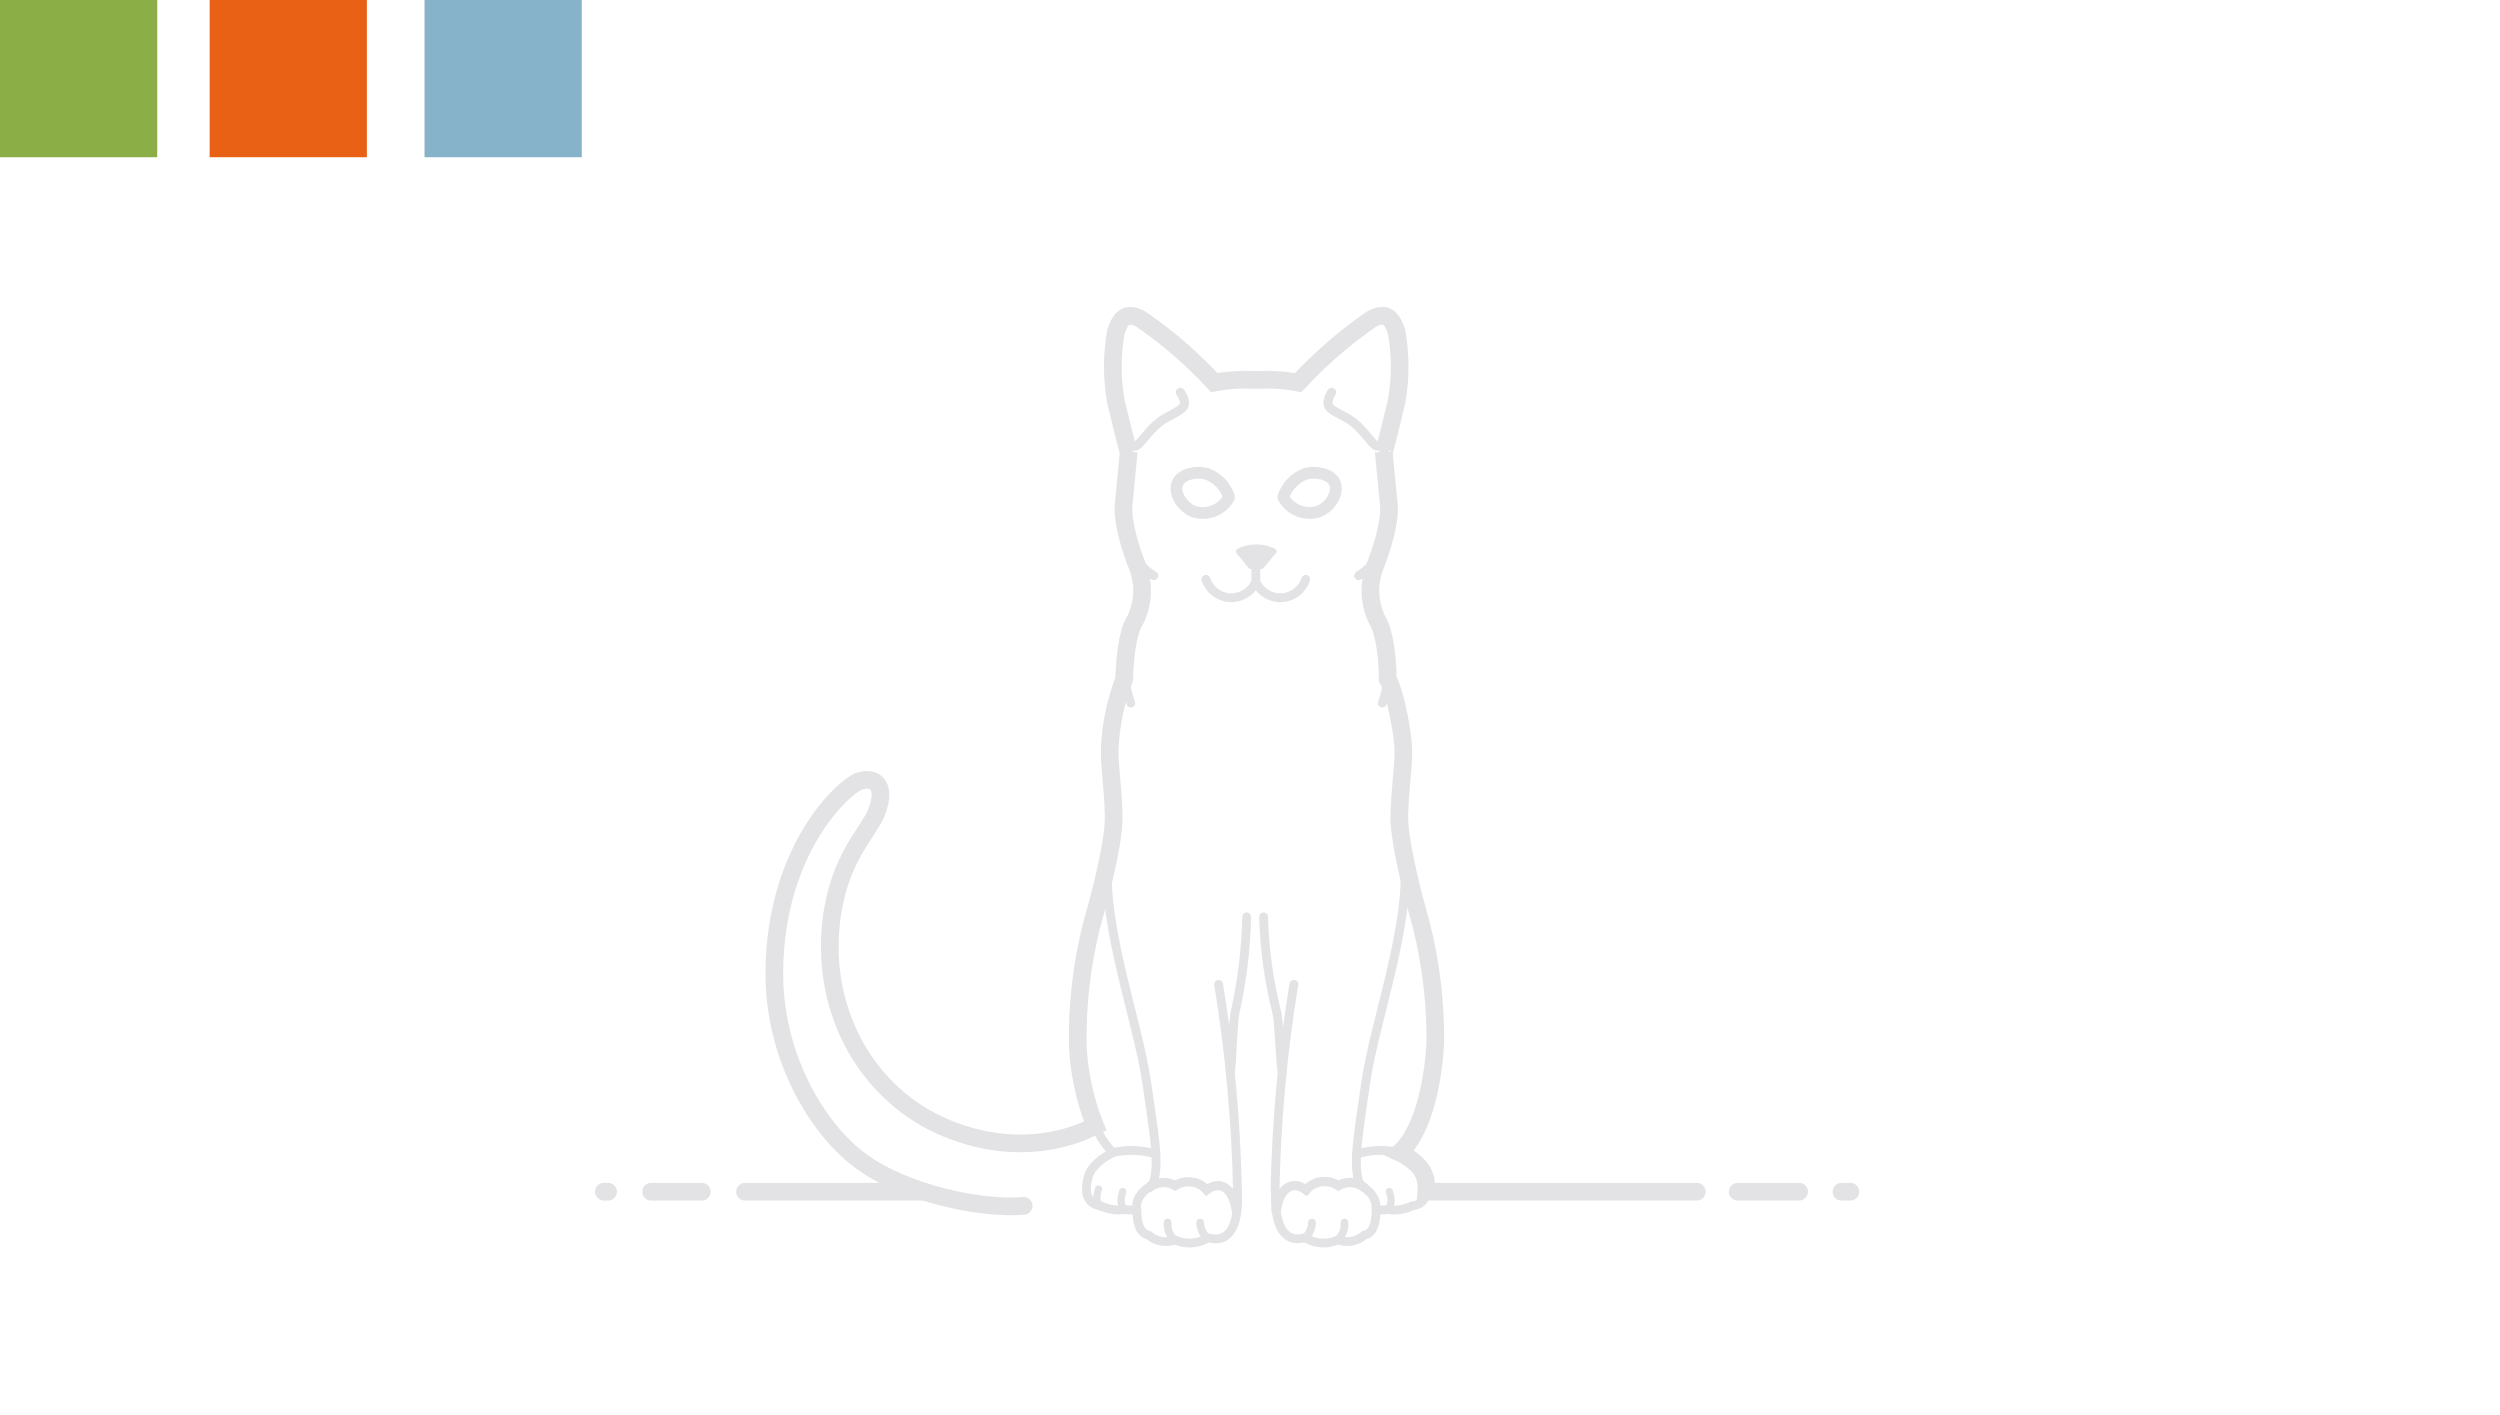 <svg width="212" height="120" viewBox="0 0 212 120" fill="none" xmlns="http://www.w3.org/2000/svg">
<g clip-path="url(#clip0_6500_53835)">
<path d="M78.378 101.058H63.178" stroke="#E3E3E5" stroke-width="1.5" stroke-miterlimit="10" stroke-linecap="round"/>
<path d="M59.516 101.058H55.213" stroke="#E3E3E5" stroke-width="1.5" stroke-miterlimit="10" stroke-linecap="round"/>
<path d="M156.911 101.058H156.156" stroke="#E3E3E5" stroke-width="1.5" stroke-miterlimit="10" stroke-linecap="round"/>
<path d="M51.569 101.058H51.205" stroke="#E3E3E5" stroke-width="1.5" stroke-miterlimit="10" stroke-linecap="round"/>
<path d="M152.564 101.058H147.356" stroke="#E3E3E5" stroke-width="1.5" stroke-miterlimit="10" stroke-linecap="round"/>
<path d="M143.889 101.058H120.956C120.99 100.635 120.945 100.21 120.822 99.804C120.467 98.533 118.707 97.742 118.707 97.742C120.618 95.964 121.498 92.089 121.711 88.471C121.75 85.107 121.356 81.752 120.538 78.489C120.093 76.898 118.609 71.564 118.662 69.164C118.716 66.764 119.08 64.604 118.991 63.307C118.867 61.458 118.173 58.338 117.676 57.591C117.676 56.062 117.453 53.627 116.787 52.578C116.45 51.891 116.257 51.143 116.217 50.379C116.177 49.615 116.292 48.851 116.556 48.133C117.142 46.693 117.916 44.267 117.773 42.8C117.596 41.067 117.347 38.356 117.347 38.356C117.347 38.498 117.96 36 118.431 34.044C118.777 32.092 118.777 30.095 118.431 28.142C118.076 27.093 117.613 26.284 116.227 27.111C113.993 28.662 111.934 30.45 110.084 32.444C108.912 32.231 107.719 32.157 106.529 32.222C105.339 32.157 104.146 32.231 102.973 32.444C101.124 30.45 99.065 28.662 96.831 27.111C95.445 26.284 94.982 27.111 94.627 28.142C94.281 30.095 94.281 32.092 94.627 34.044C95.098 36 95.711 38.489 95.711 38.356C95.711 38.356 95.453 41.022 95.284 42.8C95.142 44.267 95.907 46.693 96.502 48.133C96.765 48.851 96.881 49.615 96.841 50.379C96.801 51.143 96.607 51.891 96.271 52.578C95.56 53.627 95.382 56.062 95.329 57.591C94.629 59.422 94.218 61.35 94.111 63.307C94.022 64.604 94.387 66.658 94.44 69.164C94.493 71.671 93.009 76.898 92.564 78.489C91.746 81.752 91.352 85.107 91.391 88.471C91.475 90.871 91.974 93.238 92.867 95.467L92.609 95.582C92.609 95.582 87.373 98.622 80.262 95.671C73.782 93.004 69.596 86.08 70.484 78.169C71.098 72.836 73.56 70.711 74.307 68.942C75.196 66.738 74.307 65.831 72.947 66.222C71.587 66.613 65.729 72 65.667 82.409C65.605 89.52 69.222 95.547 72.778 98.293C76.6 101.236 83.293 102.569 86.805 102.258" stroke="#E3E3E5" stroke-width="1.5" stroke-miterlimit="10" stroke-linecap="round"/>
<path d="M108.164 101.022C108.04 103.92 108.92 105.467 110.662 104.96C111.078 105.219 111.55 105.371 112.039 105.404C112.527 105.436 113.016 105.348 113.462 105.147C113.84 105.288 114.248 105.324 114.645 105.251C115.041 105.177 115.41 104.997 115.711 104.729C116.351 104.604 116.698 103.911 116.698 102.569C117.022 102.618 117.351 102.618 117.676 102.569C118.398 102.679 119.136 102.564 119.791 102.24C119.791 102.24 121.48 102.24 120.822 99.804C120.467 98.533 118.707 97.742 118.707 97.742C120.618 95.964 121.498 92.089 121.711 88.471C121.75 85.107 121.356 81.752 120.538 78.489C120.093 76.898 118.609 71.564 118.662 69.164C118.716 66.764 119.08 64.604 118.991 63.307C118.867 61.458 118.173 58.338 117.676 57.591C117.676 56.062 117.453 53.627 116.787 52.578C116.45 51.891 116.257 51.143 116.217 50.379C116.177 49.615 116.292 48.852 116.556 48.133C117.142 46.693 117.916 44.267 117.773 42.8C117.596 41.067 117.347 38.356 117.347 38.356C117.347 38.498 117.96 36 118.431 34.044C118.777 32.092 118.777 30.095 118.431 28.142C118.076 27.093 117.613 26.284 116.227 27.111C113.993 28.662 111.934 30.45 110.084 32.444C108.912 32.231 107.719 32.157 106.529 32.222C105.339 32.157 104.146 32.231 102.973 32.444C101.124 30.45 99.065 28.662 96.831 27.111C95.444 26.284 94.982 27.111 94.627 28.142C94.281 30.095 94.281 32.092 94.627 34.044C95.098 36 95.711 38.489 95.711 38.356C95.711 38.356 95.453 41.022 95.284 42.8C95.142 44.267 95.907 46.693 96.502 48.133C96.765 48.852 96.881 49.615 96.841 50.379C96.801 51.143 96.607 51.891 96.271 52.578C95.56 53.627 95.382 56.062 95.329 57.591C94.629 59.422 94.218 61.35 94.111 63.307C94.022 64.604 94.387 66.658 94.44 69.164C94.493 71.671 93.009 76.898 92.564 78.489C91.746 81.752 91.352 85.107 91.391 88.471C91.604 92.089 92.484 95.956 94.387 97.742C94.387 97.742 92.609 98.533 92.28 99.804C91.622 102.204 93.311 102.24 93.311 102.24C93.962 102.566 94.698 102.681 95.418 102.569C95.745 102.618 96.077 102.618 96.404 102.569C96.404 103.911 96.751 104.604 97.391 104.729C97.692 104.997 98.061 105.177 98.457 105.251C98.854 105.324 99.263 105.288 99.64 105.147C100.086 105.348 100.575 105.436 101.063 105.404C101.552 105.371 102.025 105.219 102.44 104.96C104.218 105.502 105.107 103.92 104.929 101.022" stroke="#E3E3E5" stroke-width="0.75" stroke-linecap="round" stroke-linejoin="round"/>
<path d="M109.72 83.476C108.766 89.278 108.231 95.142 108.12 101.022" stroke="#E3E3E5" stroke-width="0.75" stroke-linecap="round" stroke-linejoin="round"/>
<path d="M107.151 77.751C107.226 80.511 107.607 83.254 108.289 85.929C108.493 87.049 108.547 89.831 108.724 90.978" stroke="#E3E3E5" stroke-width="0.75" stroke-miterlimit="10" stroke-linecap="round"/>
<path d="M118.884 71.458C120.164 77.138 116.573 86.311 115.791 91.964C115.293 95.635 114.68 98.56 115.249 100.276C115.391 100.702 116.742 101.022 116.698 102.569" stroke="#E3E3E5" stroke-width="0.75" stroke-miterlimit="10" stroke-linecap="round"/>
<path d="M115.044 97.858C116.234 97.5 117.497 97.46 118.707 97.742" stroke="#E3E3E5" stroke-width="0.75" stroke-miterlimit="10" stroke-linecap="round"/>
<path d="M117.222 59.618C117.46 58.964 117.615 58.283 117.684 57.591" stroke="#E3E3E5" stroke-width="0.75" stroke-miterlimit="10" stroke-linecap="round"/>
<path d="M115.213 48.818C116.07 48.301 116.73 47.512 117.089 46.578" stroke="#E3E3E5" stroke-width="0.75" stroke-miterlimit="10" stroke-linecap="round"/>
<path d="M108.218 102.684C108.511 100.64 109.658 100.08 110.76 100.907C111.092 100.524 111.553 100.275 112.056 100.208C112.558 100.141 113.068 100.26 113.489 100.542C113.83 100.343 114.224 100.253 114.617 100.283C115.011 100.314 115.386 100.463 115.693 100.711" stroke="#E3E3E5" stroke-width="0.79" stroke-miterlimit="10" stroke-linecap="round"/>
<path d="M103.338 83.476C104.287 89.279 104.822 95.143 104.938 101.022" stroke="#E3E3E5" stroke-width="0.75" stroke-linecap="round" stroke-linejoin="round"/>
<path d="M105.72 77.751C105.659 80.504 105.322 83.243 104.716 85.929C104.538 87.049 104.493 89.831 104.333 90.978" stroke="#E3E3E5" stroke-width="0.75" stroke-miterlimit="10" stroke-linecap="round"/>
<path d="M94.173 71.458C92.893 77.138 96.484 86.311 97.267 91.964C97.764 95.635 98.378 98.56 97.809 100.276C97.667 100.702 96.316 101.022 96.36 102.569" stroke="#E3E3E5" stroke-width="0.75" stroke-miterlimit="10" stroke-linecap="round"/>
<path d="M98.013 97.858C96.821 97.499 95.555 97.459 94.342 97.742" stroke="#E3E3E5" stroke-width="0.75" stroke-miterlimit="10" stroke-linecap="round"/>
<path d="M95.204 101.04C94.964 101.769 95.044 102.258 95.373 102.569" stroke="#E3E3E5" stroke-width="0.61" stroke-miterlimit="10" stroke-linecap="round"/>
<path d="M93.151 100.827C92.911 101.564 92.991 102.053 93.32 102.364" stroke="#E3E3E5" stroke-width="0.61" stroke-miterlimit="10" stroke-linecap="round"/>
<path d="M95.889 59.618C95.647 58.965 95.488 58.284 95.418 57.591" stroke="#E3E3E5" stroke-width="0.75" stroke-miterlimit="10" stroke-linecap="round"/>
<path d="M97.844 48.818C96.987 48.301 96.327 47.512 95.969 46.578" stroke="#E3E3E5" stroke-width="0.75" stroke-miterlimit="10" stroke-linecap="round"/>
<path d="M101.773 103.671C101.78 103.924 101.838 104.173 101.945 104.403C102.052 104.632 102.206 104.837 102.396 105.004" stroke="#E3E3E5" stroke-width="0.66" stroke-miterlimit="10" stroke-linecap="round"/>
<path d="M99.018 103.671C98.993 103.945 99.033 104.221 99.133 104.477C99.233 104.733 99.392 104.962 99.596 105.147" stroke="#E3E3E5" stroke-width="0.66" stroke-miterlimit="10" stroke-linecap="round"/>
<path d="M117.818 101.04C118.067 101.769 117.987 102.258 117.649 102.569" stroke="#E3E3E5" stroke-width="0.61" stroke-miterlimit="10" stroke-linecap="round"/>
<path d="M111.258 103.671C111.251 103.924 111.193 104.173 111.086 104.403C110.979 104.632 110.825 104.837 110.635 105.004" stroke="#E3E3E5" stroke-width="0.66" stroke-miterlimit="10" stroke-linecap="round"/>
<path d="M114.013 103.671C114.038 103.945 113.998 104.221 113.898 104.477C113.798 104.733 113.639 104.962 113.436 105.147" stroke="#E3E3E5" stroke-width="0.66" stroke-miterlimit="10" stroke-linecap="round"/>
<path d="M104.84 102.684C104.556 100.64 103.409 100.08 102.324 100.907C101.997 100.537 101.548 100.296 101.059 100.229C100.569 100.163 100.072 100.274 99.658 100.542C99.32 100.344 98.929 100.254 98.538 100.284C98.147 100.314 97.775 100.463 97.471 100.711" stroke="#E3E3E5" stroke-width="0.78" stroke-miterlimit="10" stroke-linecap="round"/>
<path d="M112.929 33.271C112.929 33.271 112.44 33.973 112.68 34.436C112.92 34.898 114.031 35.236 114.787 35.831C115.542 36.427 116.235 37.458 116.564 37.707C116.607 37.75 116.659 37.785 116.715 37.808C116.772 37.832 116.832 37.844 116.893 37.844C116.954 37.844 117.015 37.832 117.072 37.808C117.128 37.785 117.179 37.75 117.222 37.707" stroke="#E3E3E5" stroke-width="0.77" stroke-miterlimit="10" stroke-linecap="round"/>
<path d="M100.093 33.271C100.093 33.271 100.618 33.973 100.378 34.436C100.138 34.898 99.027 35.236 98.271 35.831C97.516 36.427 96.822 37.458 96.493 37.707C96.45 37.75 96.399 37.785 96.343 37.808C96.286 37.832 96.226 37.844 96.165 37.844C96.103 37.844 96.043 37.832 95.986 37.808C95.93 37.785 95.879 37.75 95.836 37.707" stroke="#E3E3E5" stroke-width="0.77" stroke-miterlimit="10" stroke-linecap="round"/>
<path d="M108.849 42.222C109.137 42.725 109.589 43.115 110.129 43.325C110.669 43.535 111.265 43.554 111.818 43.378C112.813 42.995 113.542 41.778 113.196 40.969C112.849 40.16 111.551 39.947 110.716 40.178C110.279 40.34 109.885 40.597 109.561 40.931C109.236 41.265 108.99 41.666 108.84 42.107L108.849 42.222Z" stroke="#E3E3E5" stroke-miterlimit="10"/>
<path d="M108.004 46.756C107.545 46.532 107.04 46.415 106.529 46.415C106.018 46.415 105.513 46.532 105.053 46.756L106.067 48H106.956L108.004 46.756Z" fill="#E3E3E5" stroke="#E3E3E5" stroke-width="0.5" stroke-linejoin="round"/>
<path d="M104.2 42.222C103.913 42.729 103.46 43.12 102.917 43.331C102.374 43.541 101.776 43.558 101.222 43.378C100.236 42.995 99.507 41.778 99.853 40.969C100.2 40.16 101.498 39.947 102.333 40.178C102.769 40.34 103.164 40.597 103.488 40.931C103.813 41.265 104.059 41.666 104.209 42.107L104.2 42.222Z" stroke="#E3E3E5" stroke-miterlimit="10"/>
<path d="M106.493 49.067V48.009" stroke="#E3E3E5" stroke-width="0.75" stroke-linecap="round" stroke-linejoin="round"/>
<path d="M106.493 49.325C106.31 49.745 106.003 50.101 105.613 50.344C105.224 50.587 104.769 50.705 104.31 50.684C103.852 50.663 103.41 50.503 103.044 50.225C102.679 49.947 102.406 49.565 102.262 49.129" stroke="#E3E3E5" stroke-width="0.75" stroke-miterlimit="10" stroke-linecap="round"/>
<path d="M106.493 49.325C106.677 49.745 106.983 50.101 107.373 50.344C107.763 50.587 108.217 50.705 108.676 50.684C109.135 50.663 109.576 50.503 109.942 50.225C110.308 49.947 110.581 49.565 110.724 49.129" stroke="#E3E3E5" stroke-width="0.75" stroke-miterlimit="10" stroke-linecap="round"/>
<path d="M13.333 0H0V13.333H13.333V0Z" fill="#8BAE46"/>
<path d="M31.111 0H17.778V13.333H31.111V0Z" fill="#E96115"/>
<path d="M49.333 0H36V13.333H49.333V0Z" fill="#86B3CA"/>
</g>
<defs>
<clipPath id="clip0_6500_53835">
<rect width="212" height="120" fill="white"/>
</clipPath>
</defs>
</svg>
